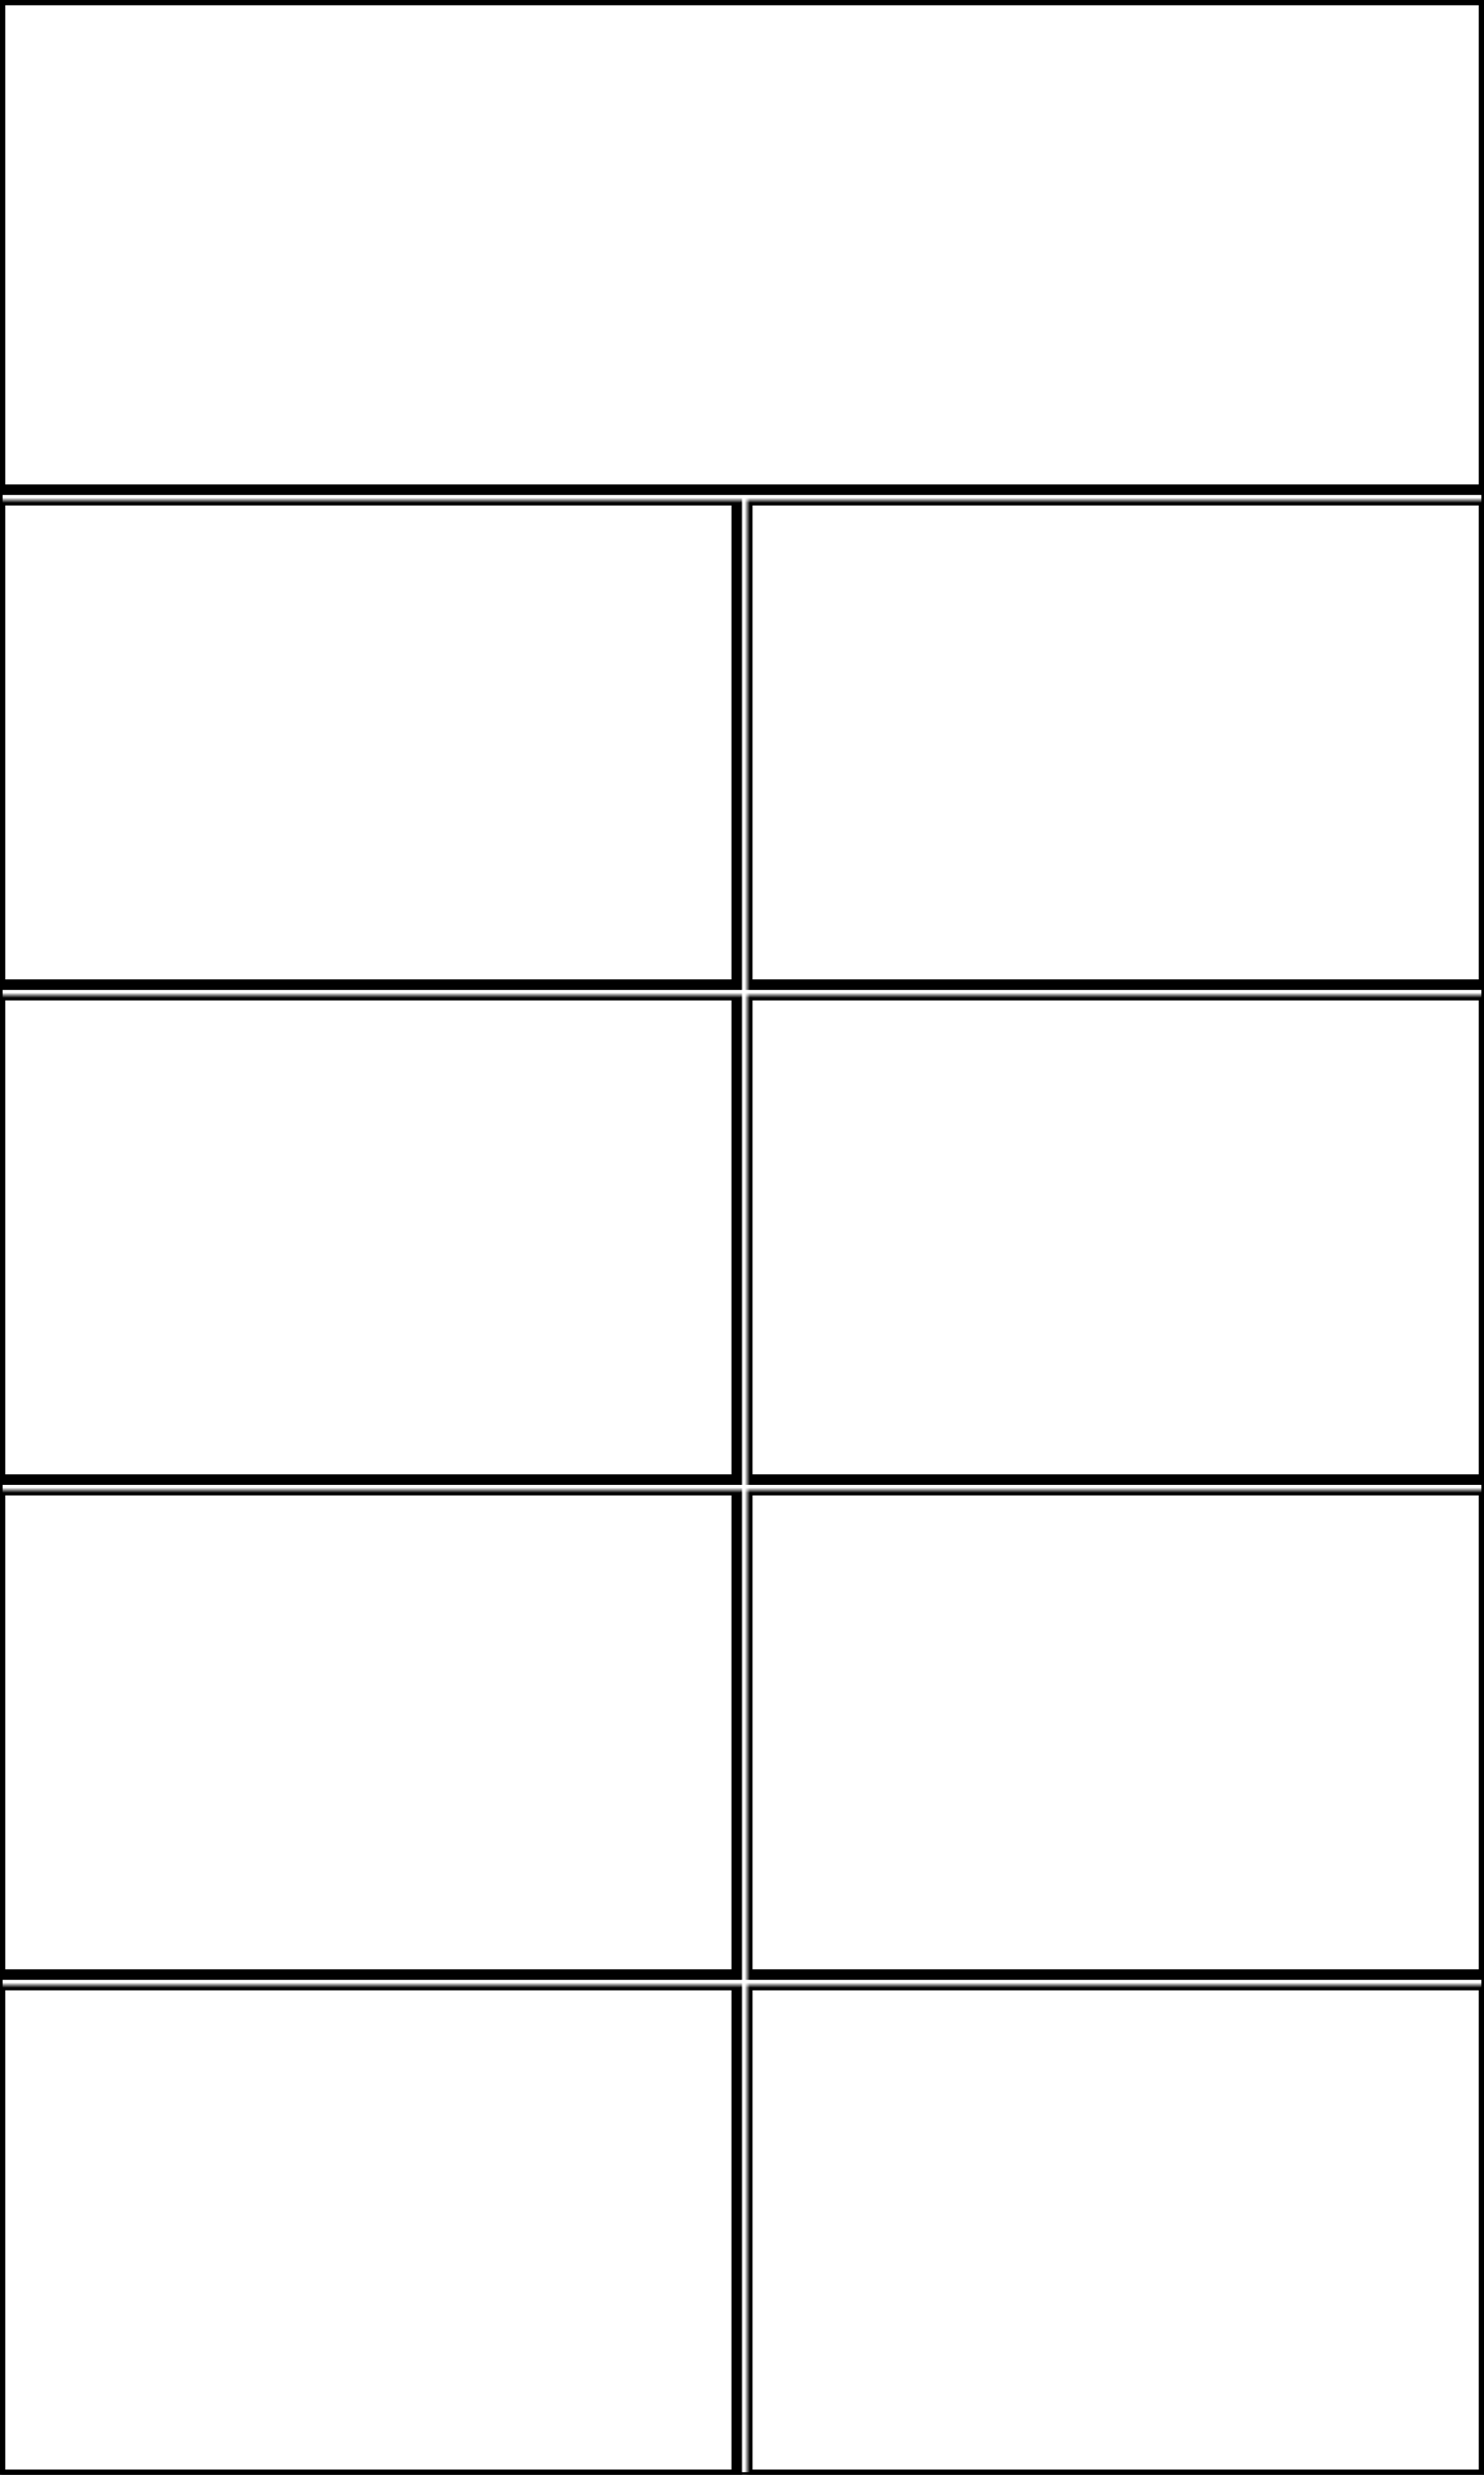 <svg width="282" height="470" xmlns="http://www.w3.org/2000/svg" xmlns:xlink="http://www.w3.org/1999/xlink">
  <defs>
    <mask id="edge1030bontrager-9fields-13-mask">
      <rect width="100%" height="100%" fill="black"/>
      <rect width="100%" height="100%" style="fill:white"/>
    </mask>
  </defs>
  <rect x="0" y="0" width="282" height="93" mask="url(#edge1030bontrager-9fields-13-mask)" style="stroke-width:2;stroke:rgb(0,0,0);fill:none"/>
  <rect x="0" y="95" width="140" height="92" mask="url(#edge1030bontrager-9fields-13-mask)" style="stroke-width:2;stroke:rgb(0,0,0);fill:none"/>
  <rect x="142" y="95" width="140" height="92" mask="url(#edge1030bontrager-9fields-13-mask)" style="stroke-width:2;stroke:rgb(0,0,0);fill:none"/>
  <rect x="0" y="189" width="140" height="92" mask="url(#edge1030bontrager-9fields-13-mask)" style="stroke-width:2;stroke:rgb(0,0,0);fill:none"/>
  <rect x="142" y="189" width="140" height="92" mask="url(#edge1030bontrager-9fields-13-mask)" style="stroke-width:2;stroke:rgb(0,0,0);fill:none"/>
  <rect x="0" y="283" width="140" height="92" mask="url(#edge1030bontrager-9fields-13-mask)" style="stroke-width:2;stroke:rgb(0,0,0);fill:none"/>
  <rect x="142" y="283" width="140" height="92" mask="url(#edge1030bontrager-9fields-13-mask)" style="stroke-width:2;stroke:rgb(0,0,0);fill:none"/>
  <rect x="0" y="377" width="140" height="93" mask="url(#edge1030bontrager-9fields-13-mask)" style="stroke-width:2;stroke:rgb(0,0,0);fill:none"/>
  <rect x="142" y="377" width="140" height="93" mask="url(#edge1030bontrager-9fields-13-mask)" style="stroke-width:2;stroke:rgb(0,0,0);fill:none"/>
      <rect width="100%" height="100%" style="stroke-width:1;stroke:rgb(0,0,0);fill:none"/>
</svg>
